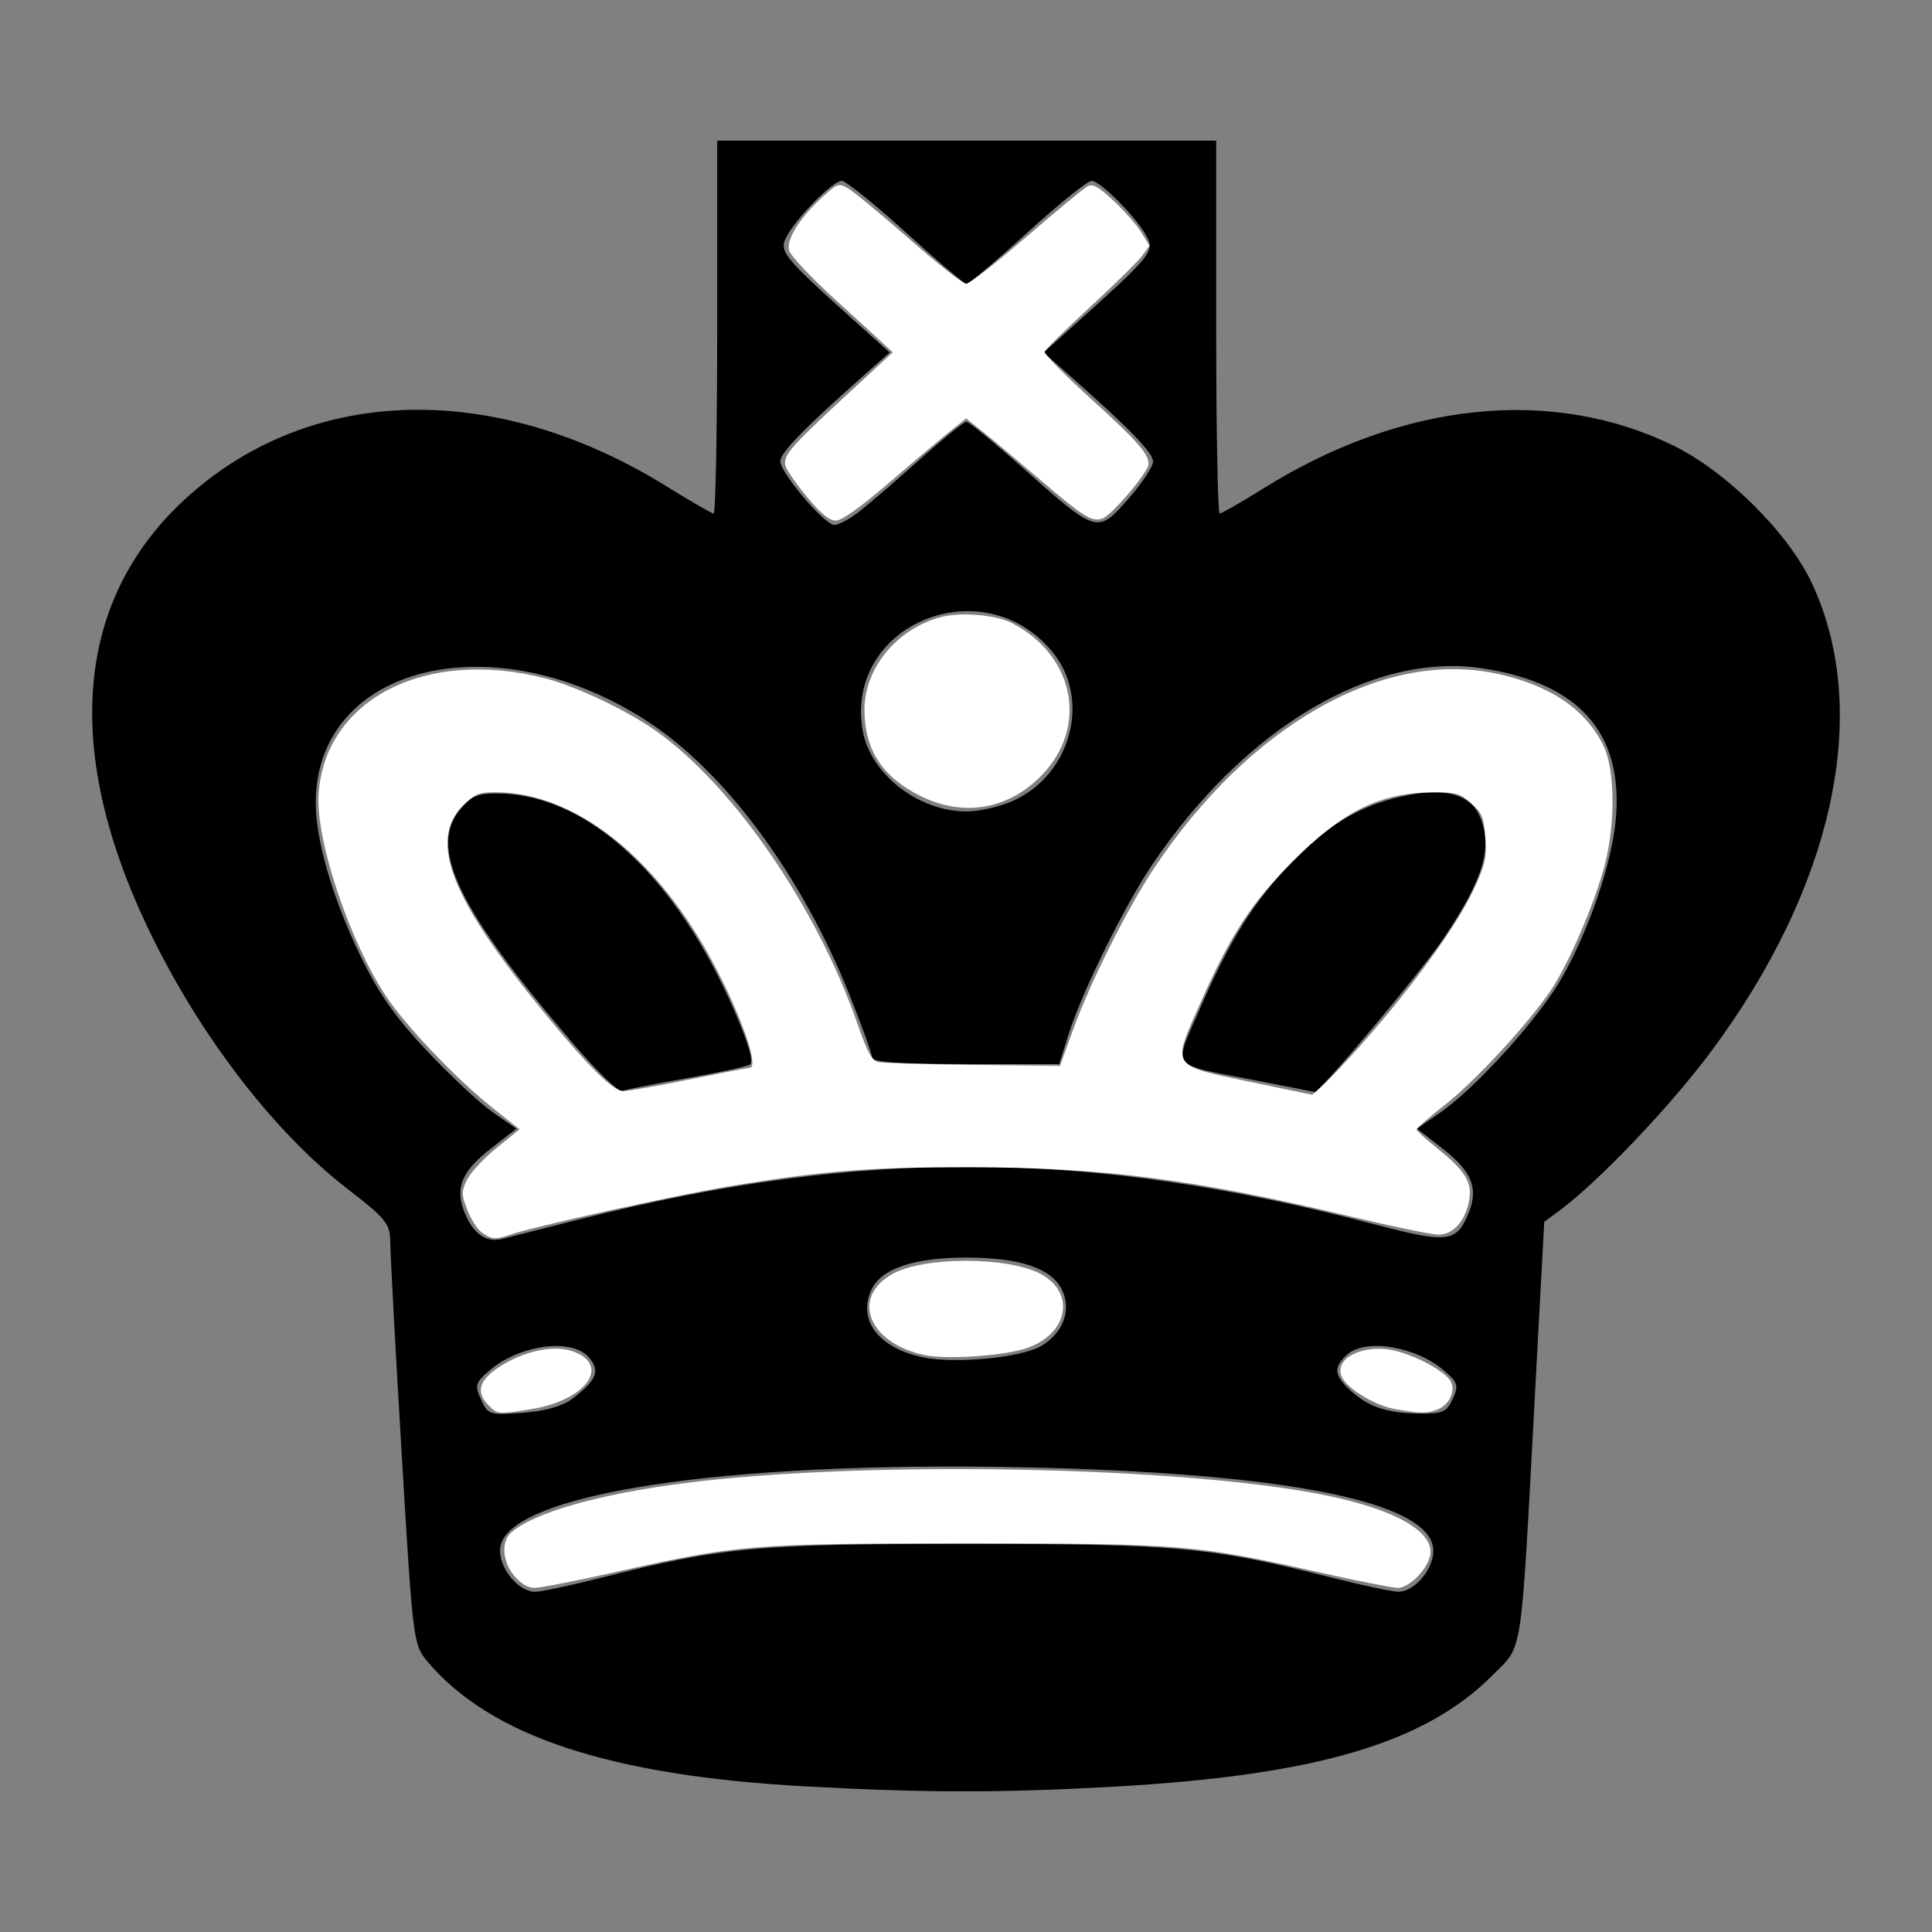 <?xml version="1.0" encoding="UTF-8" standalone="no"?>
<!-- Created with Inkscape (http://www.inkscape.org/) -->

<svg
   xmlns:dc="http://purl.org/dc/elements/1.1/"
   xmlns:cc="http://creativecommons.org/ns#"
   xmlns:rdf="http://www.w3.org/1999/02/22-rdf-syntax-ns#"
   xmlns:svg="http://www.w3.org/2000/svg"
   xmlns="http://www.w3.org/2000/svg"
   xmlns:sodipodi="http://sodipodi.sourceforge.net/DTD/sodipodi-0.dtd"
   xmlns:inkscape="http://www.inkscape.org/namespaces/inkscape"
   width="64px"
   height="64px"
   id="svg2985"
   version="1.1"
   inkscape:version="0.48.1 "
   sodipodi:docname="wk.svg">
  <rect width="100%" height="100%" fill="#808080" stroke="none"/>
  <defs
     id="defs2987" />
  <sodipodi:namedview
     id="base"
     pagecolor="#ffffff"
     bordercolor="#666666"
     borderopacity="1.0"
     inkscape:pageopacity="0.0"
     inkscape:pageshadow="2"
     inkscape:zoom="7.7781746"
     inkscape:cx="18.684289"
     inkscape:cy="27.700696"
     inkscape:current-layer="layer1"
     showgrid="true"
     inkscape:document-units="px"
     inkscape:grid-bbox="true"
     inkscape:window-width="1365"
     inkscape:window-height="878"
     inkscape:window-x="-8"
     inkscape:window-y="-8"
     inkscape:window-maximized="1" />
  <g
     id="layer1"
     inkscape:label="Layer 1"
     inkscape:groupmode="layer">
    <path
       style="fill:#000000"
       d="m 26.699,59.177 c -6.496,-0.354 -10.457,-1.663 -12.546,-4.145 -0.462,-0.549 -0.479,-0.686 -0.848,-6.894 -0.207,-3.484 -0.377,-6.633 -0.378,-6.999 -0.002,-0.602 -0.136,-0.769 -1.417,-1.757 C 9.022,37.461 6.529,34.188 4.853,30.642 2.083,24.781 2.518,19.879 6.105,16.558 10.232,12.737 16.41,12.575 22.127,16.139 c 0.769,0.479 1.45,0.871 1.514,0.871 0.064,0 0.117,-2.779 0.117,-6.175 l 0,-6.175 8.265,0 8.265,0 0,6.175 c 0,3.396 0.052,6.175 0.117,6.175 0.064,0 0.727,-0.38 1.472,-0.845 4.592,-2.861 9.545,-3.371 13.57,-1.397 1.743,0.855 3.779,2.873 4.559,4.521 2.012,4.249 0.753,10.086 -3.36,15.591 -1.35,1.807 -3.716,4.285 -4.987,5.222 l -0.504,0.372 -0.307,5.7 c -0.481,8.925 -0.387,8.287 -1.378,9.293 -2.244,2.276 -5.872,3.347 -12.612,3.721 -3.708,0.206 -6.236,0.203 -10.16,-0.011 z m -6.767,-6.916 c 3.983,-1.01 5.163,-1.119 12.091,-1.119 6.928,0 8.108,0.109 12.091,1.119 1.016,0.258 2.01,0.468 2.208,0.468 0.568,0 1.225,-0.825 1.153,-1.448 -0.179,-1.552 -4.943,-2.492 -13.563,-2.674 -9.996,-0.212 -17.137,0.888 -17.341,2.67 -0.072,0.628 0.583,1.453 1.153,1.453 0.198,0 1.191,-0.211 2.208,-0.468 z m -0.983,-5.919 c 0.822,-0.614 0.951,-0.943 0.545,-1.392 -0.575,-0.635 -2.292,-0.4 -3.28,0.45 -0.47,0.405 -0.495,0.49 -0.279,0.964 0.227,0.498 0.285,0.516 1.373,0.438 0.734,-0.053 1.315,-0.216 1.642,-0.459 z m 29.174,-5.7e-4 c 0.203,-0.446 0.173,-0.543 -0.289,-0.941 -0.931,-0.801 -2.602,-1.075 -3.208,-0.527 -0.456,0.413 -0.438,0.674 0.08,1.161 0.595,0.559 1.227,0.778 2.284,0.792 0.799,0.011 0.933,-0.047 1.133,-0.485 z M 34.483,44.592 c 0.728,-0.425 1.015,-1.169 0.709,-1.84 -0.332,-0.728 -1.392,-1.094 -3.169,-1.094 -1.758,0 -2.837,0.367 -3.159,1.073 -0.458,1.005 0.242,1.923 1.703,2.231 1.059,0.224 3.255,0.016 3.916,-0.37 z m -15.285,-4.199 c 9.402,-2.377 16.84,-2.327 26.379,0.176 2.375,0.623 2.67,0.588 3.066,-0.369 0.344,-0.831 0.124,-1.387 -0.846,-2.143 l -0.857,-0.668 0.76,-0.527 c 1.216,-0.843 3.315,-3.174 4.064,-4.513 0.895,-1.6 1.622,-3.741 1.758,-5.175 0.272,-2.868 -1.191,-4.542 -4.4,-5.033 -3.631,-0.556 -7.862,1.948 -10.933,6.47 -0.915,1.347 -2.346,4.243 -2.784,5.632 l -0.317,1.006 -3.1,0 c -2.187,0 -3.1,-0.064 -3.1,-0.216 0,-0.119 -0.341,-1.066 -0.758,-2.106 -1.585,-3.95 -4.115,-7.368 -6.694,-9.04 -5.091,-3.303 -10.97,-1.854 -10.977,2.705 -0.002,1.22 0.548,3.127 1.434,4.976 0.629,1.313 1.176,2.101 2.25,3.243 0.78,0.83 1.766,1.749 2.191,2.043 l 0.772,0.535 -0.857,0.668 c -0.97,0.755 -1.19,1.312 -0.847,2.14 0.282,0.681 0.712,0.976 1.232,0.844 0.209,-0.053 1.363,-0.345 2.565,-0.649 z m -0.186,-5.791 c -3.858,-4.494 -4.841,-6.548 -3.745,-7.822 0.363,-0.422 0.589,-0.507 1.303,-0.493 2.92,0.059 5.845,2.774 7.758,7.201 0.493,1.142 0.651,1.703 0.502,1.784 -0.12,0.065 -1.072,0.268 -2.117,0.453 -1.045,0.184 -1.993,0.37 -2.107,0.414 -0.114,0.043 -0.831,-0.648 -1.594,-1.536 z m 22.511,1.173 c -2.807,-0.544 -2.65,-0.344 -1.805,-2.293 1.028,-2.372 1.827,-3.641 3.135,-4.978 1.245,-1.274 2.332,-1.889 3.845,-2.175 1.201,-0.228 2,0.006 2.304,0.674 0.468,1.027 0.165,2.081 -1.171,4.067 -0.763,1.135 -4.123,5.138 -4.283,5.102 -0.069,-0.015 -0.98,-0.194 -2.025,-0.396 z M 33.565,26.526 c 1.941,-0.881 2.589,-3.399 1.276,-4.959 -2.314,-2.75 -6.835,-0.879 -6.271,2.596 0.237,1.459 1.836,2.718 3.452,2.718 0.418,0 1.112,-0.16 1.542,-0.355 z M 28.435,16.97 c 0.301,-0.231 1.197,-1 1.991,-1.71 0.793,-0.71 1.508,-1.29 1.588,-1.29 0.08,0 0.927,0.694 1.882,1.543 2.445,2.172 2.459,2.176 3.474,1.022 0.455,-0.517 0.827,-1.08 0.827,-1.25 0,-0.288 -0.799,-1.109 -2.813,-2.889 l -0.813,-0.719 1.1,-0.988 c 2.429,-2.181 2.572,-2.355 2.325,-2.836 -0.319,-0.621 -1.54,-1.863 -1.833,-1.863 -0.135,0 -1.092,0.769 -2.126,1.71 -1.034,0.941 -1.941,1.71 -2.015,1.71 -0.074,0 -0.981,-0.769 -2.015,-1.71 -1.034,-0.941 -1.991,-1.71 -2.126,-1.71 -0.293,0 -1.514,1.241 -1.833,1.863 -0.247,0.481 -0.104,0.655 2.325,2.836 l 1.1,0.988 -0.813,0.719 c -2.008,1.776 -2.813,2.601 -2.811,2.884 0.002,0.386 1.466,2.11 1.793,2.11 0.135,0 0.491,-0.189 0.793,-0.42 z"
       id="path3033"
       inkscape:connector-curvature="0" />
    <path
       style="fill:#ffffff"
       d="m 17.037,52.206 c -0.393,-0.467 -0.443,-1.139 -0.108,-1.434 0.757,-0.666 2.89,-1.274 5.753,-1.642 5.906,-0.758 16.45,-0.561 21.191,0.396 2.391,0.483 3.69,1.239 3.493,2.034 -0.116,0.471 -0.698,1.04 -1.064,1.04 -0.17,0 -1.331,-0.229 -2.579,-0.509 -4.117,-0.924 -4.575,-0.961 -11.719,-0.961 -7.134,0 -7.547,0.034 -11.696,0.964 -1.239,0.278 -2.407,0.505 -2.595,0.506 -0.225,6.3e-4 -0.456,-0.135 -0.675,-0.395 l 0,0 z"
       id="path3035"
       inkscape:connector-curvature="0" />
    <path
       style="fill:#ffffff"
       d="m 30.628,44.889 c -1.856,-0.393 -2.455,-1.906 -1.064,-2.687 1.022,-0.575 3.766,-0.583 4.878,-0.016 1.237,0.631 0.937,2.067 -0.521,2.5 -0.811,0.241 -2.595,0.351 -3.294,0.203 l 0,0 z"
       id="path3037"
       inkscape:connector-curvature="0" />
    <path
       style="fill:#ffffff"
       d="m 16.19,46.559 c -0.435,-0.435 -0.331,-0.827 0.334,-1.267 0.791,-0.524 1.785,-0.746 2.413,-0.539 1.332,0.44 0.51,1.627 -1.335,1.926 -1.101,0.179 -1.114,0.178 -1.411,-0.12 z"
       id="path3039"
       inkscape:connector-curvature="0" />
    <path
       style="fill:#ffffff"
       d="m 46.23,46.681 c -0.648,-0.109 -1.552,-0.642 -1.766,-1.042 -0.335,-0.627 0.712,-1.153 1.769,-0.889 0.73,0.182 1.66,0.697 1.824,1.01 0.168,0.32 -0.05,0.783 -0.437,0.93 -0.373,0.142 -0.501,0.141 -1.39,-0.008 l 0,10e-7 z"
       id="path3041"
       inkscape:connector-curvature="0" />
    <path
       style="fill:#ffffff"
       d="m 15.972,40.838 c -0.151,-0.106 -0.372,-0.447 -0.491,-0.758 -0.199,-0.521 -0.2,-0.6 -0.011,-0.997 0.113,-0.237 0.551,-0.71 0.973,-1.051 l 0.768,-0.62 -0.929,-0.742 c -1.193,-0.953 -2.845,-2.689 -3.498,-3.675 -1.226,-1.852 -2.34,-5.208 -2.229,-6.716 0.23,-3.129 3.556,-4.819 7.498,-3.81 1.045,0.267 2.745,1.077 3.714,1.769 2.548,1.818 5.31,5.848 6.642,9.691 0.321,0.927 0.473,1.205 0.685,1.252 0.15,0.034 1.566,0.076 3.146,0.095 l 2.873,0.033 0.442,-1.219 c 0.565,-1.559 1.801,-4.019 2.681,-5.338 3.147,-4.718 7.538,-7.223 11.296,-6.445 1.778,0.368 2.983,1.171 3.579,2.385 0.412,0.841 0.407,2.747 -0.011,4.182 -0.381,1.305 -1.174,3.109 -1.73,3.935 -0.737,1.094 -2.512,3.015 -3.506,3.793 -0.522,0.409 -0.945,0.776 -0.94,0.817 0.005,0.041 0.338,0.34 0.739,0.663 0.889,0.717 1.113,1.099 1,1.702 -0.125,0.665 -0.531,1.116 -1.007,1.116 -0.218,0 -1.501,-0.264 -2.851,-0.587 -5.22,-1.248 -8.234,-1.639 -12.675,-1.647 -3.313,-0.006 -4.895,0.12 -7.992,0.635 -1.796,0.299 -6.441,1.325 -7.23,1.598 -0.496,0.171 -0.613,0.163 -0.938,-0.064 l 6e-6,0 z M 44.298,35.47 c 1.939,-2.038 3.854,-4.582 4.516,-6 0.39,-0.835 0.438,-1.05 0.389,-1.723 -0.048,-0.668 -0.11,-0.817 -0.466,-1.135 -0.359,-0.321 -0.511,-0.366 -1.212,-0.365 -1.798,0.003 -3.027,0.604 -4.723,2.308 -1.331,1.337 -2.017,2.385 -2.992,4.569 -1.009,2.261 -1.074,2.151 1.593,2.711 1.088,0.228 2.012,0.421 2.054,0.427 0.042,0.006 0.42,-0.35 0.841,-0.792 l 0,0 z m -21.466,0.289 c 1.043,-0.212 1.942,-0.386 1.998,-0.386 0.323,0 -0.229,-1.62 -1.149,-3.369 -1.889,-3.591 -4.627,-5.759 -7.274,-5.759 -0.541,0 -0.688,0.06 -1.056,0.427 -1.182,1.182 -0.425,3.103 2.741,6.954 1.425,1.734 2.222,2.519 2.555,2.519 0.159,0 1.142,-0.174 2.184,-0.386 z"
       id="path3043"
       inkscape:connector-curvature="0" />
    <path
       style="fill:#ffffff"
       d="m 30.486,26.366 c -1.262,-0.631 -1.846,-1.531 -1.849,-2.852 -0.003,-1.372 1.064,-2.675 2.511,-3.067 0.664,-0.18 1.839,-0.084 2.376,0.194 2.097,1.085 2.542,3.483 0.943,5.082 -1.104,1.104 -2.581,1.342 -3.98,0.643 l 0,0 z"
       id="path3045"
       inkscape:connector-curvature="0" />
    <path
       style="fill:#ffffff"
       d="m 26.748,16.481 c -0.35,-0.421 -0.675,-0.885 -0.721,-1.031 -0.109,-0.342 0.124,-0.615 2.029,-2.377 l 1.516,-1.402 -0.295,-0.274 C 29.115,11.245 28.36,10.554 27.598,9.859 26.837,9.165 26.179,8.458 26.137,8.289 c -0.092,-0.365 0.374,-1.099 1.134,-1.785 0.487,-0.44 0.509,-0.447 0.849,-0.245 0.192,0.114 1.101,0.866 2.02,1.673 0.919,0.806 1.758,1.467 1.864,1.468 0.106,9.996e-4 1.003,-0.697 1.993,-1.552 0.99,-0.854 1.901,-1.608 2.025,-1.675 0.179,-0.096 0.359,0.003 0.869,0.48 0.354,0.331 0.766,0.801 0.917,1.044 l 0.273,0.442 -0.255,0.343 c -0.14,0.189 -0.915,0.95 -1.721,1.693 -0.806,0.742 -1.481,1.408 -1.501,1.478 -0.019,0.071 0.661,0.762 1.513,1.537 1.566,1.424 1.929,1.835 1.929,2.181 0,0.267 -1.224,1.71 -1.534,1.808 -0.355,0.113 -0.606,-0.046 -2.105,-1.328 -0.721,-0.616 -1.556,-1.316 -1.857,-1.556 l -0.546,-0.435 -0.546,0.438 c -0.301,0.241 -1.204,1.003 -2.007,1.693 -0.953,0.819 -1.566,1.255 -1.763,1.255 -0.213,0 -0.492,-0.228 -0.94,-0.765 z"
       id="path3047"
       inkscape:connector-curvature="0" />
  </g>
</svg>
